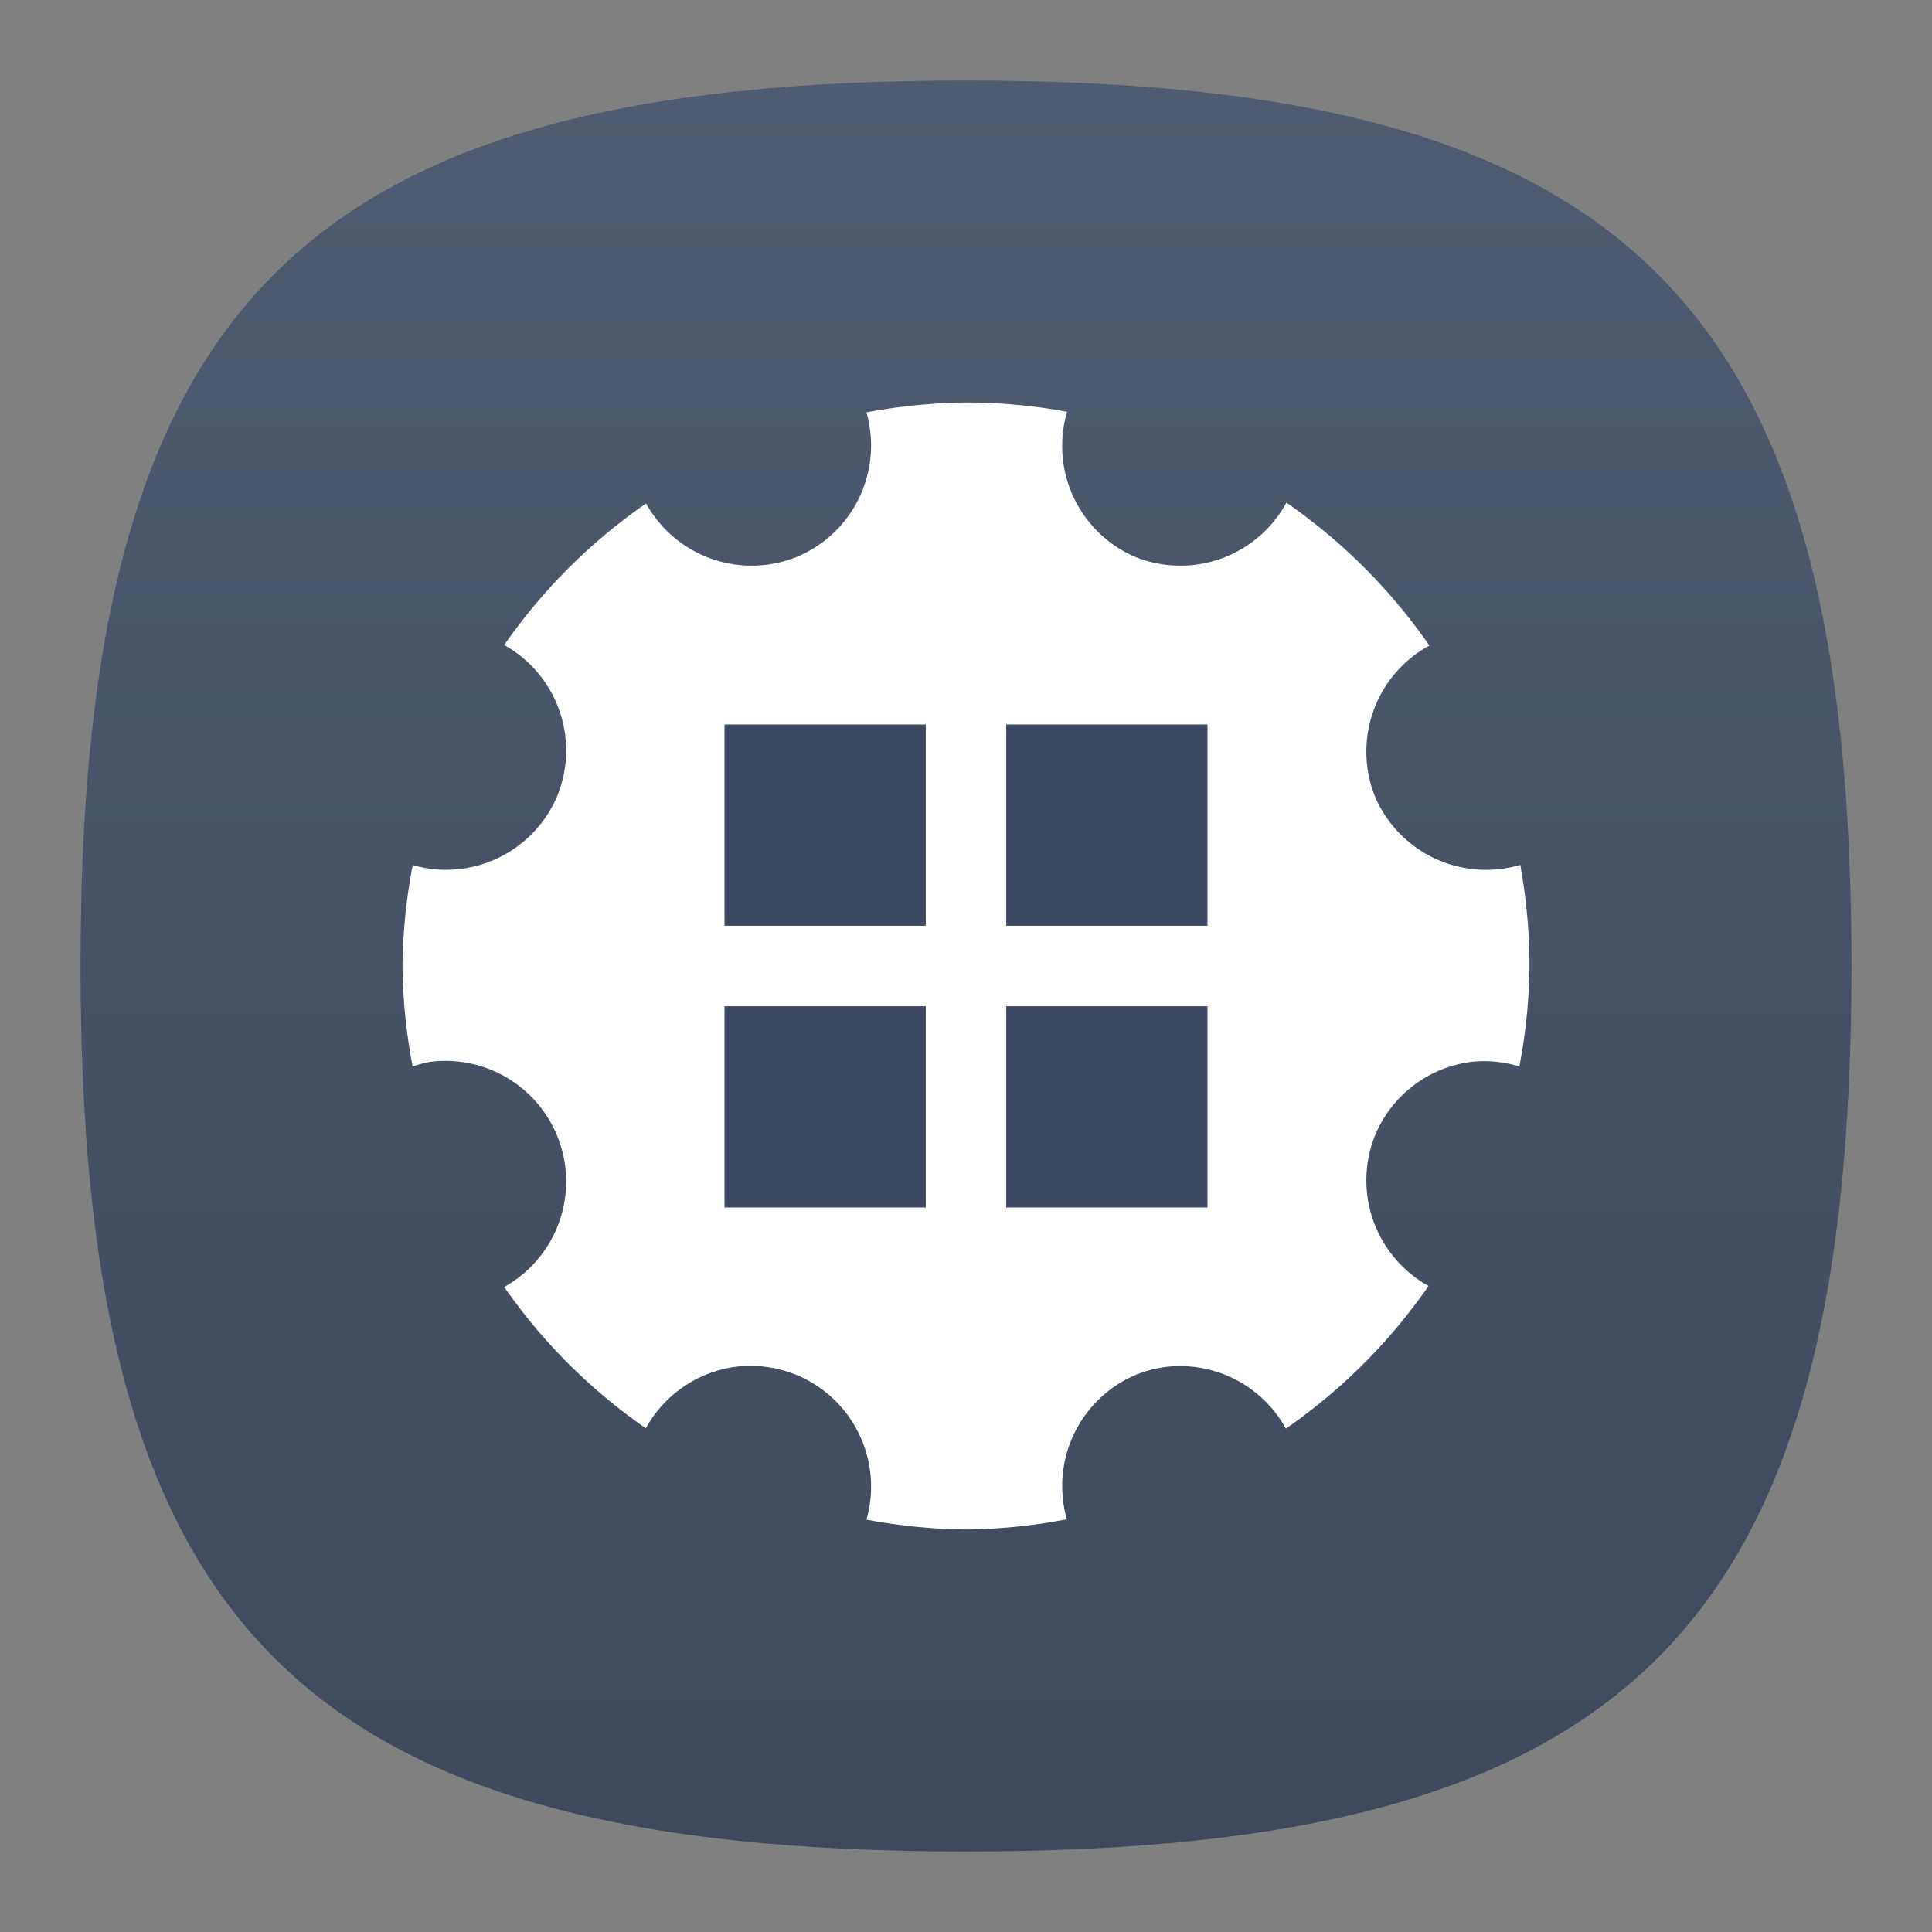 <?xml version="1.0" encoding="UTF-8" standalone="no"?>
<!-- Created with Inkscape (http://www.inkscape.org/) -->

<svg
   width="48"
   height="48"
   viewBox="0 0 48 48"
   version="1.1"
   id="svg371"
   xml:space="preserve"
   inkscape:version="1.2.1 (9c6d41e410, 2022-07-14, custom)"
   sodipodi:docname="wine-winecfg.svg"
   xmlns:inkscape="http://www.inkscape.org/namespaces/inkscape"
   xmlns:sodipodi="http://sodipodi.sourceforge.net/DTD/sodipodi-0.dtd"
   xmlns:xlink="http://www.w3.org/1999/xlink"
   xmlns="http://www.w3.org/2000/svg"
   xmlns:svg="http://www.w3.org/2000/svg"><rect x="0" y="0" width="48" height="48" fill="#808080" stroke="none"/><sodipodi:namedview
     id="namedview373"
     pagecolor="#ffffff"
     bordercolor="#000000"
     borderopacity="0.25"
     inkscape:showpageshadow="2"
     inkscape:pageopacity="0.0"
     inkscape:pagecheckerboard="0"
     inkscape:deskcolor="#d1d1d1"
     inkscape:document-units="px"
     showgrid="false"
     inkscape:zoom="15.083333"
     inkscape:cx="23.966851"
     inkscape:cy="24"
     inkscape:window-width="1920"
     inkscape:window-height="947"
     inkscape:window-x="0"
     inkscape:window-y="0"
     inkscape:window-maximized="1"
     inkscape:current-layer="svg371"
     showguides="false" /><defs
     id="defs368"><linearGradient
       inkscape:collect="always"
       id="linearGradient3038"><stop
         style="stop-color:#3f495d;stop-opacity:1;"
         offset="0"
         id="stop3034" /><stop
         style="stop-color:#4f5b70;stop-opacity:1;"
         offset="1"
         id="stop3036" /></linearGradient><linearGradient
       inkscape:collect="always"
       xlink:href="#linearGradient3038"
       id="linearGradient3040"
       x1="32"
       y1="62"
       x2="32"
       y2="2"
       gradientUnits="userSpaceOnUse"
       gradientTransform="matrix(0.733,0,0,0.733,0.533,0.533)" /></defs><path
     d="M 2,24 C 2,7.5 7.5,2 24,2 40.5,2 46,7.5 46,24 46,40.5 40.5,46 24,46 7.5,46 2,40.5 2,24"
     style="fill:url(#linearGradient3040);fill-opacity:1;stroke-width:0.22"
     id="path311" /><path
     id="path235"
     style="fill:#ffffff;stroke-width:0.875"
     d="M 24 10 A 14 14 0 0 0 21.527 10.246 A 3 3 0 0 1 19.791 13.838 A 3 3 0 0 1 16.051 12.508 A 14 14 0 0 0 12.527 16.025 A 3 3 0 0 1 13.838 19.791 A 3 3 0 0 1 10.254 21.494 A 14 14 0 0 0 10 24 A 14 14 0 0 0 10.252 26.496 A 3 3 0 0 1 10.674 26.383 A 3 3 0 0 1 13.838 28.209 A 3 3 0 0 1 12.527 31.975 A 14 14 0 0 0 16.045 35.486 A 3 3 0 0 1 18.25 33.961 A 3 3 0 0 1 19.791 34.162 A 3 3 0 0 1 21.527 37.754 A 14 14 0 0 0 24 38 A 14 14 0 0 0 26.506 37.746 A 3 3 0 0 1 28.209 34.162 A 3 3 0 0 1 28.967 33.961 A 3 3 0 0 1 31.947 35.494 A 14 14 0 0 0 35.492 31.949 A 3 3 0 0 1 34.162 28.209 A 3 3 0 0 1 36.543 26.383 A 3 3 0 0 1 37.748 26.496 A 14 14 0 0 0 38 24 A 14 14 0 0 0 37.77 21.488 A 3 3 0 0 1 34.162 19.791 A 3 3 0 0 1 35.512 16.039 A 14 14 0 0 0 31.961 12.488 A 3 3 0 0 1 28.209 13.838 A 3 3 0 0 1 26.512 10.23 A 14 14 0 0 0 24 10 z " /><path
     d="m 18,18 v 5 h 5 v -5 z m 7,0 v 5 h 5 v -5 z m -7,7 v 5 h 5 v -5 z m 7,0 v 5 h 5 v -5 z"
     style="fill:#3c4862;fill-opacity:1;stroke-width:3.185;stroke-linecap:round;stroke-linejoin:round"
     id="path344"
     sodipodi:nodetypes="cccccccccccccccccccc" /></svg>
